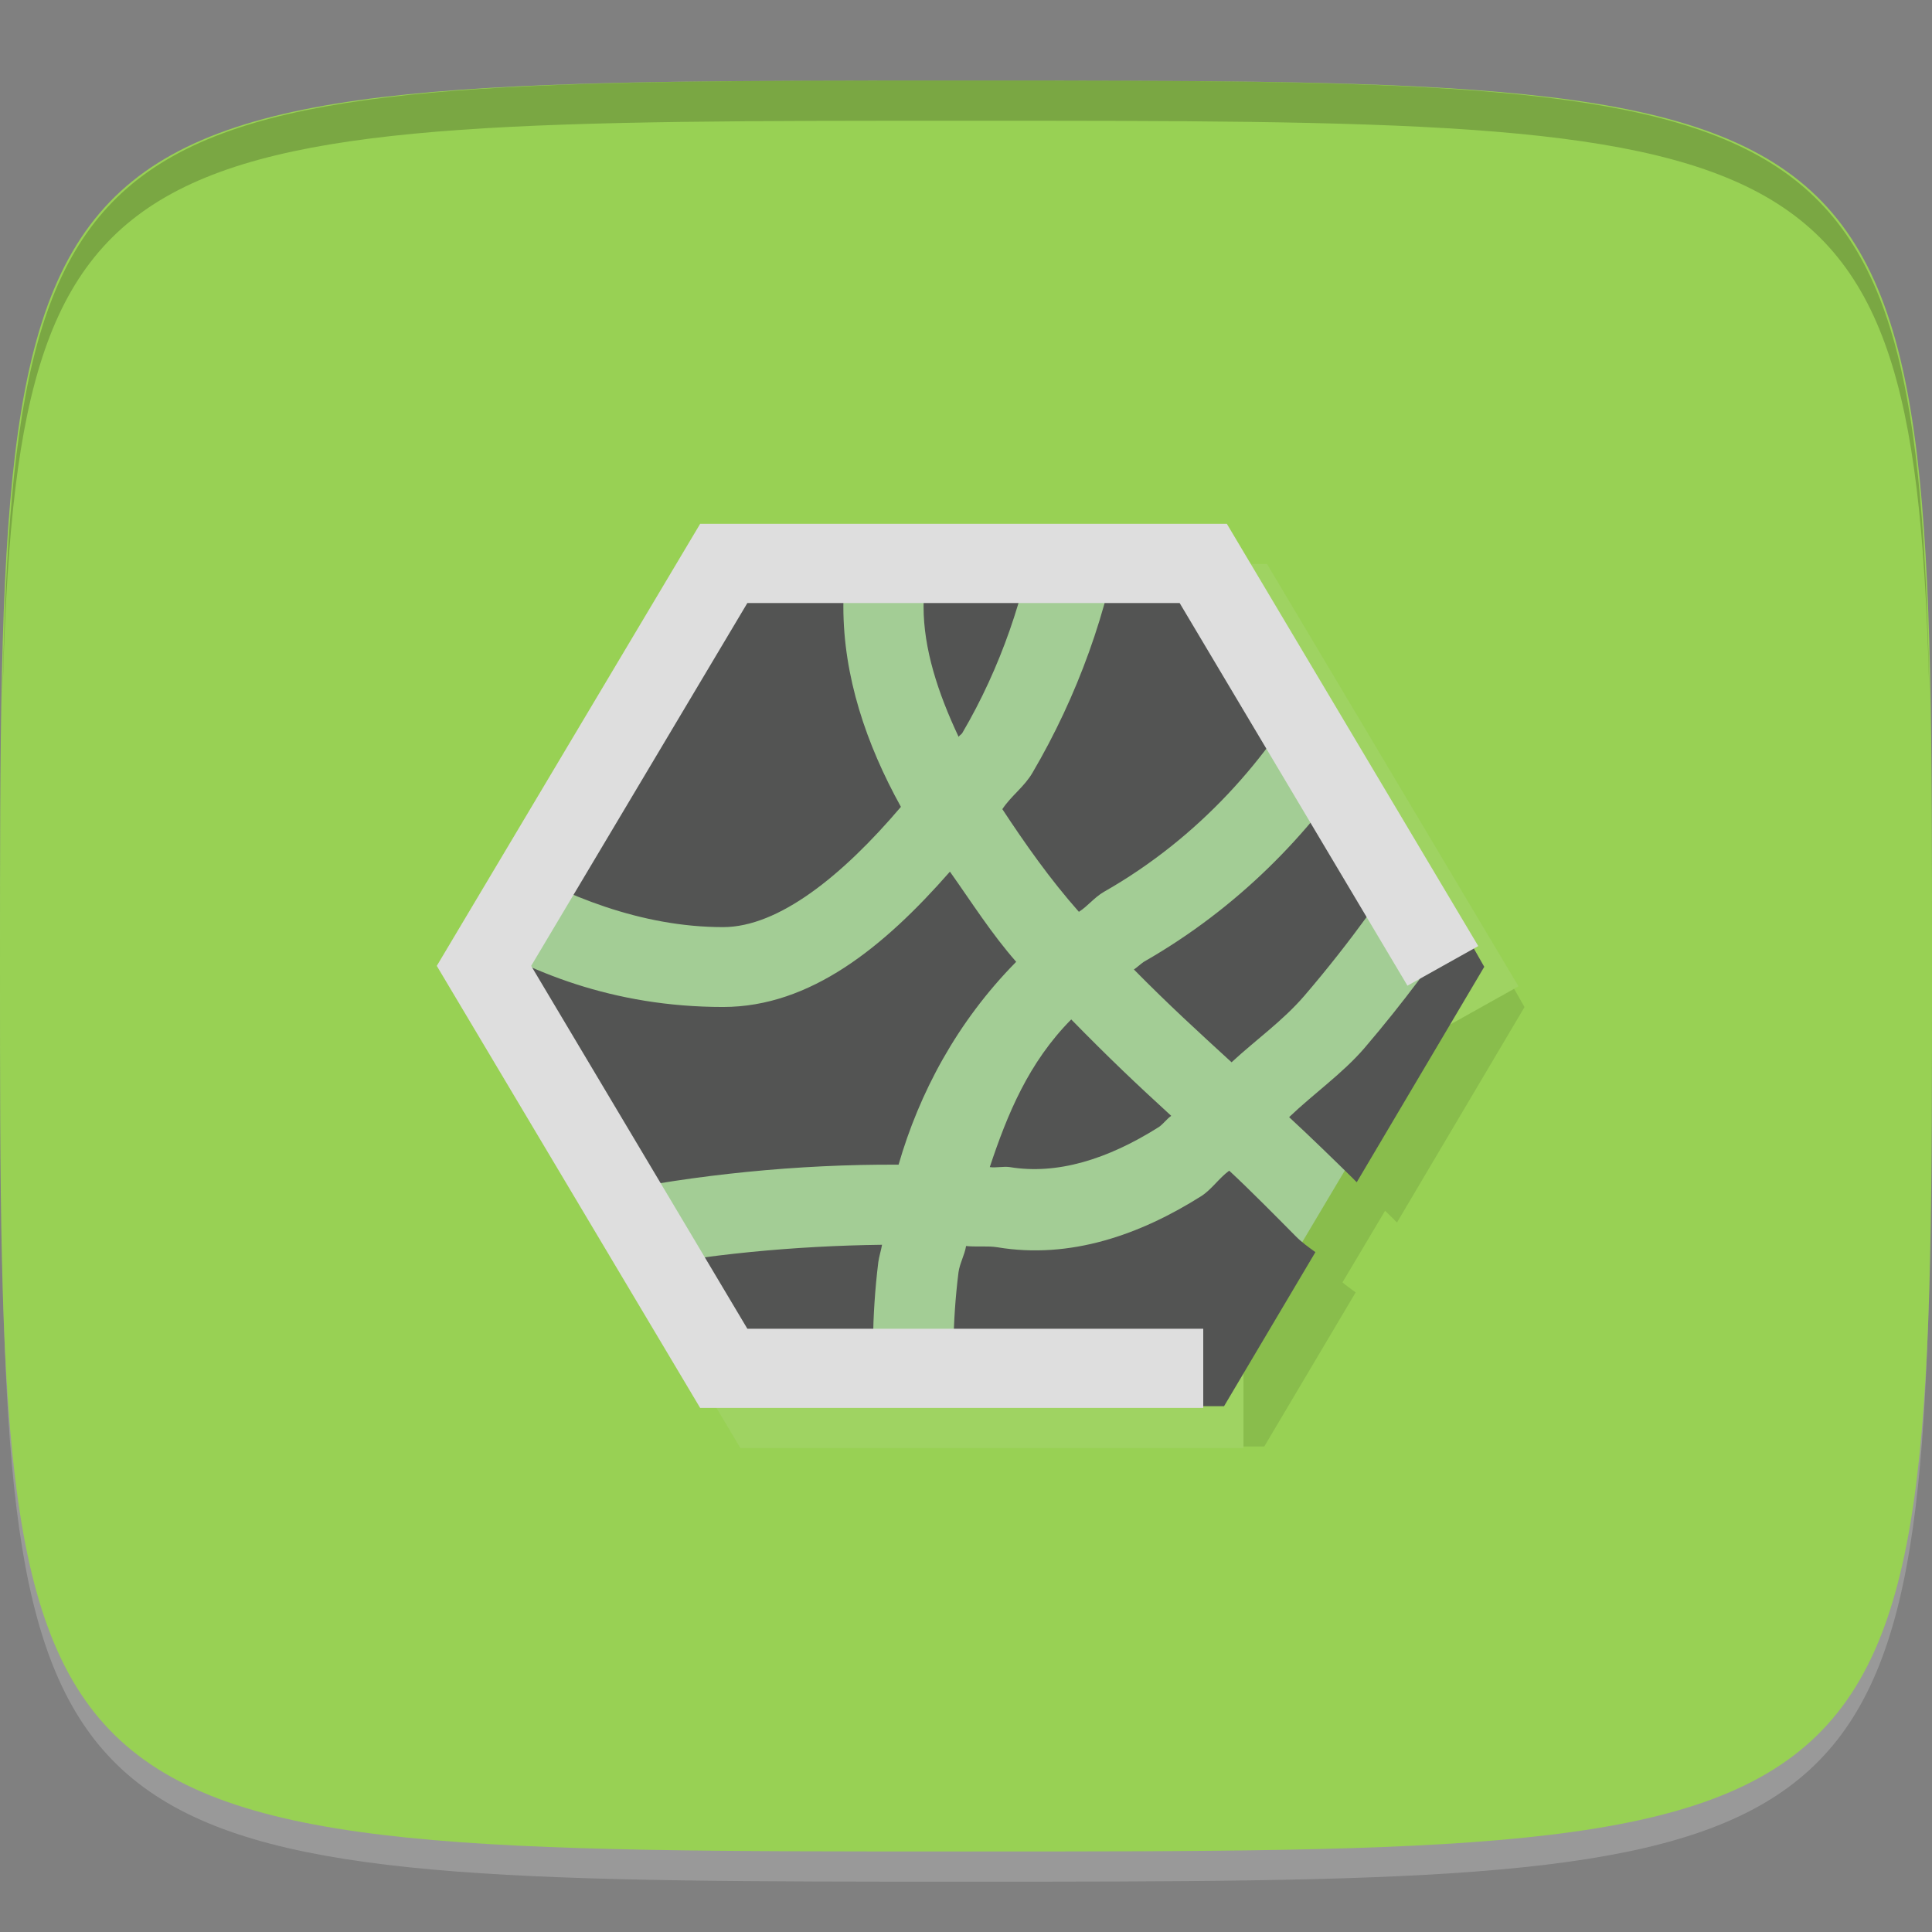 <?xml version="1.0" encoding="UTF-8" standalone="no"?>
<!-- Created with Inkscape (http://www.inkscape.org/) -->

<svg
   xmlns:dc="http://purl.org/dc/elements/1.1/"
   xmlns:cc="http://creativecommons.org/ns#"
   xmlns:rdf="http://www.w3.org/1999/02/22-rdf-syntax-ns#"
   xmlns:svg="http://www.w3.org/2000/svg"
   xmlns="http://www.w3.org/2000/svg"
   xmlns:sodipodi="http://sodipodi.sourceforge.net/DTD/sodipodi-0.dtd"
   xmlns:inkscape="http://www.inkscape.org/namespaces/inkscape"
   width="48"
   height="48"
   id="svg2"
   version="1.1"
   inkscape:version="0.48.4 r9939"
   sodipodi:docname="chrome-cmnpffgfpcohhpoddjankjanolcekbni-Default.svg">
  <rect width="100%" height="100%" fill="#808080" stroke="none"/>
  <defs
     id="defs4">
    <clipPath
       id="clipPath-292186351">
      <g
         id="g3060"
         transform="translate(0,-1004.362)">
        <path
           id="path3062"
           fill="#1890d0"
           transform="matrix(15.333,0,0,11.5,415,878.862)"
           d="m -24 13 c 0 1.105 -0.672 2 -1.5 2 -0.828 0 -1.5 -0.895 -1.5 -2 0 -1.105 0.672 -2 1.5 -2 0.828 0 1.5 0.895 1.5 2 z" />
      </g>
    </clipPath>
    <clipPath
       id="clipPath-286560387">
      <g
         id="g3055"
         transform="translate(0,-1004.362)">
        <path
           id="path3057"
           fill="#1890d0"
           transform="matrix(15.333,0,0,11.5,415,878.862)"
           d="m -24 13 c 0 1.105 -0.672 2 -1.5 2 -0.828 0 -1.5 -0.895 -1.5 -2 0 -1.105 0.672 -2 1.5 -2 0.828 0 1.5 0.895 1.5 2 z" />
      </g>
    </clipPath>
    <linearGradient
       gradientTransform="matrix(0,-1,1,0,-1.5e-6,48)"
       gradientUnits="userSpaceOnUse"
       x2="47"
       x1="1"
       id="linearGradient3764">
      <stop
         id="stop3050"
         stop-opacity="1"
         stop-color="#94d04e" />
      <stop
         id="stop3052"
         stop-opacity="1"
         stop-color="#9ed45e"
         offset="1" />
    </linearGradient>
  </defs>
  <sodipodi:namedview
     id="base"
     pagecolor="#ffffff"
     bordercolor="#666666"
     borderopacity="1.0"
     inkscape:pageopacity="0.0"
     inkscape:pageshadow="2"
     inkscape:zoom="6.357627"
     inkscape:cx="23.120044"
     inkscape:cy="17.882215"
     inkscape:document-units="px"
     inkscape:current-layer="layer1"
     showgrid="true"
     inkscape:snap-bbox="true"
     inkscape:window-width="1301"
     inkscape:window-height="744"
     inkscape:window-x="65"
     inkscape:window-y="24"
     inkscape:window-maximized="1"
     inkscape:snap-nodes="false">
    <inkscape:grid
       type="xygrid"
       id="grid2985"
       empspacing="6"
       visible="true"
       enabled="true"
       snapvisiblegridlinesonly="true" />
  </sodipodi:namedview>
  <g
     inkscape:label="Layer 1"
     inkscape:groupmode="layer"
     id="layer1"
     transform="translate(0,-1004.362)">
    <path
       id="path3788"
       d="m 24,1051.112 c -21.272,0 -23.663,-0.089 -23.938,-15.406 0.328,14.403 2.938,14.406 23.938,14.406 21,0 23.609,0 23.938,-14.406 -0.275,15.317 -2.666,15.406 -23.938,15.406 z"
       style="opacity:0.2;fill:#ffffff;fill-opacity:1;stroke:none"
       inkscape:connector-curvature="0" />
    <path
       style="fill:#98d154;fill-opacity:1;stroke:none"
       d="m 24,1050.362 c -24,0 -24,0 -24,-22 0,-22 0,-22 24,-22 24,0 24,0 24,22 0,22 0,22 -24,22 z"
       id="path3757"
       inkscape:connector-curvature="0"
       sodipodi:nodetypes="zzzzz" />
    <g
       id="g3807"
       transform="translate(-52.998,1004.362)" />
    <g
       id="g3056"
       transform="translate(-77.998,1004.362)" />
    <g
       id="g3034"
       transform="translate(-59.998,1010.362)" />
    <g
       id="g3041"
       transform="translate(-53,1004.362)" />
    <g
       id="g3040"
       transform="translate(-57.998,1007.362)" />
    <path
       style="fill:#000000;fill-opacity:1;stroke:none;opacity:0.2"
       d="M 24 2 C 2.728 2 0.337 2.089 0.062 17.406 C 0.391 3.003 3 3 24 3 C 45 3 47.609 3.003 47.938 17.406 C 47.663 2.089 45.272 2 24 2 z "
       transform="translate(0,1004.362)"
       id="path3770" />
    <g
       id="g3034-1"
       transform="translate(-54.998,1000.362)" />
    <g
       id="g3028"
       transform="translate(-59,1005.362)" />
    <g
       id="g3076"
       transform="translate(-67,1003.362)" />
    <g
       id="g3078"
       transform="translate(-0.062,1004.362)">
      <g
         clip-path="url(#clipPath-286560387)"
         id="g3080">
        <g
           transform="translate(1,1)"
           id="g3082">
          <g
             style="opacity:0.1"
             id="g3084">
            <!-- color: #9ed45e -->
            <g
               id="g3086">
              <path
                 style="fill:#000000;fill-opacity:1;fill-rule:nonzero;stroke:none"
                 inkscape:connector-curvature="0"
                 d="m 30.25,34.5 -12.5,0 -6.25,-10.5 6.25,-10.5 12.5,0 6.246,10.5 M 30.25,34.5"
                 id="path3088" />
              <path
                 style="fill:#000000;fill-opacity:1;fill-rule:nonzero;stroke:none"
                 inkscape:connector-curvature="0"
                 d="m 17.527,13.05 -4.914,8.336 c 1.469,0.852 3.359,1.648 5.414,1.648 1.379,0 2.965,-1.277 4.418,-2.988 -0.867,-1.566 -1.43,-3.242 -1.43,-4.977 0,-0.738 0.129,-1.398 0.313,-2.023 l -3.797,0 m 5.848,0.004 c -0.246,0.559 -0.371,1.23 -0.371,2.023 0,1.043 0.352,2.133 0.871,3.234 0.023,-0.043 0.066,-0.055 0.09,-0.094 0.957,-1.629 1.566,-3.441 1.836,-5.16 l -2.426,0 m 4.543,-0.004 c -0.316,2.102 -1.094,4.254 -2.207,6.148 -0.207,0.355 -0.523,0.566 -0.75,0.906 0.566,0.859 1.176,1.73 1.902,2.551 0.227,-0.145 0.375,-0.352 0.621,-0.496 2.379,-1.352 4.113,-3.352 5.195,-5.352 l -2.207,-3.762 -2.551,0 m 5.938,5.719 c -1.258,1.953 -3.051,3.801 -5.383,5.133 -0.094,0.066 -0.156,0.129 -0.246,0.191 0.879,0.891 1.586,1.535 2.426,2.305 0.609,-0.563 1.262,-1.02 1.805,-1.648 1.164,-1.355 2.102,-2.699 2.738,-3.699 l -1.34,-2.273 M 23.66,21.659 c -1.633,1.863 -3.461,3.359 -5.633,3.359 -2.746,0 -4.855,-0.887 -6.438,-1.867 l -0.527,0.871 3.422,5.754 c 0.203,-0.047 0.367,-0.078 0.594,-0.125 2.215,-0.461 4.805,-0.73 7.309,-0.715 0.512,-1.773 1.445,-3.543 2.922,-5.04 -0.617,-0.703 -1.105,-1.477 -1.645,-2.238 m 12.656,1.273 c -0.586,0.875 -1.359,1.938 -2.363,3.113 -0.539,0.625 -1.25,1.121 -1.867,1.711 0.488,0.449 1.203,1.145 1.586,1.523 0.031,0.031 0.059,0.063 0.094,0.094 l 3.168,-5.352 -0.621,-1.09 m -9.641,2.398 c -1.059,1.07 -1.586,2.352 -2.023,3.668 0.156,0.023 0.34,-0.023 0.496,0 1.176,0.195 2.43,-0.191 3.699,-0.992 0.113,-0.074 0.203,-0.207 0.313,-0.281 -0.867,-0.793 -1.551,-1.441 -2.484,-2.395 m 3.918,3.762 c -0.25,0.184 -0.426,0.457 -0.684,0.625 -1.527,0.965 -3.262,1.574 -5.07,1.273 -0.234,-0.039 -0.535,-0.004 -0.777,-0.031 -0.035,0.219 -0.16,0.438 -0.188,0.652 -0.16,1.273 -0.145,2.418 -0.094,3.328 l 6.691,0 2.27,-3.828 c -0.172,-0.125 -0.344,-0.246 -0.496,-0.402 -0.352,-0.355 -1.148,-1.164 -1.645,-1.621 m -8.625,1.84 c -2.164,0.027 -4.43,0.238 -6.438,0.652 l 1.988,3.359 4.266,0 c -0.063,-0.996 -0.078,-2.211 0.09,-3.578 0.02,-0.145 0.07,-0.297 0.094,-0.438 m 0,0.004"
                 id="path3090" />
              <path
                 style="fill:#000000;stroke:#dedede;stroke-width:0.994;stroke-linecap:butt;stroke-linejoin:miter;stroke-miterlimit:4;stroke-opacity:1"
                 inkscape:connector-curvature="0"
                 d="m 12.916,16.05 -5.831,0 L 4.169,11 7.085,5.95 l 5.831,0 2.914,5.05 m -2.914,5.05"
                 transform="matrix(2.043,0,0,1.98,3.569,2.217)"
                 stroke-miterlimit="4"
                 id="path3092" />
            </g>
          </g>
        </g>
      </g>
    </g>
    <g
       id="g3094"
       transform="translate(-0.062,1004.362)">
      <g
         clip-path="url(#clipPath-292186351)"
         id="g3096">
        <!-- color: #9ed45e -->
        <g
           id="g3098">
          <path
             style="fill:#a3cd95;fill-opacity:1;fill-rule:nonzero;stroke:none"
             inkscape:connector-curvature="0"
             d="m 30.25,34.5 -12.5,0 -6.25,-10.5 6.25,-10.5 12.5,0 6.246,10.5 M 30.25,34.5"
             id="path3100" />
          <path
             style="fill:#535453;fill-opacity:1;fill-rule:nonzero;stroke:none"
             inkscape:connector-curvature="0"
             d="m 17.527,13.05 -4.914,8.336 c 1.469,0.852 3.359,1.648 5.414,1.648 1.379,0 2.965,-1.277 4.418,-2.988 -0.867,-1.566 -1.43,-3.242 -1.43,-4.977 0,-0.738 0.129,-1.398 0.313,-2.023 l -3.797,0 m 5.848,0.004 c -0.246,0.559 -0.371,1.23 -0.371,2.023 0,1.043 0.352,2.133 0.871,3.234 0.023,-0.043 0.066,-0.055 0.09,-0.094 0.957,-1.629 1.566,-3.441 1.836,-5.16 l -2.426,0 m 4.543,-0.004 c -0.316,2.102 -1.094,4.254 -2.207,6.148 -0.207,0.355 -0.523,0.566 -0.75,0.906 0.566,0.859 1.176,1.73 1.902,2.551 0.227,-0.145 0.375,-0.352 0.621,-0.496 2.379,-1.352 4.113,-3.352 5.195,-5.352 l -2.207,-3.762 -2.551,0 m 5.938,5.719 c -1.258,1.953 -3.051,3.801 -5.383,5.133 -0.094,0.066 -0.156,0.129 -0.246,0.191 0.879,0.891 1.586,1.535 2.426,2.305 0.609,-0.563 1.262,-1.02 1.805,-1.648 1.164,-1.355 2.102,-2.699 2.738,-3.699 l -1.34,-2.273 M 23.66,21.659 c -1.633,1.863 -3.461,3.359 -5.633,3.359 -2.746,0 -4.855,-0.887 -6.438,-1.867 l -0.527,0.871 3.422,5.754 c 0.203,-0.047 0.367,-0.078 0.594,-0.125 2.215,-0.461 4.805,-0.73 7.309,-0.715 0.512,-1.773 1.445,-3.543 2.922,-5.04 -0.617,-0.703 -1.105,-1.477 -1.645,-2.238 m 12.656,1.273 c -0.586,0.875 -1.359,1.938 -2.363,3.113 -0.539,0.625 -1.25,1.121 -1.867,1.711 0.488,0.449 1.203,1.145 1.586,1.523 0.031,0.031 0.059,0.063 0.094,0.094 l 3.168,-5.352 -0.621,-1.09 m -9.641,2.398 c -1.059,1.07 -1.586,2.352 -2.023,3.668 0.156,0.023 0.34,-0.023 0.496,0 1.176,0.195 2.43,-0.191 3.699,-0.992 0.113,-0.074 0.203,-0.207 0.313,-0.281 -0.867,-0.793 -1.551,-1.441 -2.484,-2.395 m 3.918,3.762 c -0.25,0.184 -0.426,0.457 -0.684,0.625 -1.527,0.965 -3.262,1.574 -5.07,1.273 -0.234,-0.039 -0.535,-0.004 -0.777,-0.031 -0.035,0.219 -0.16,0.438 -0.188,0.652 -0.16,1.273 -0.145,2.418 -0.094,3.328 l 6.691,0 2.27,-3.828 c -0.172,-0.125 -0.344,-0.246 -0.496,-0.402 -0.352,-0.355 -1.148,-1.164 -1.645,-1.621 m -8.625,1.84 c -2.164,0.027 -4.43,0.238 -6.438,0.652 l 1.988,3.359 4.266,0 c -0.063,-0.996 -0.078,-2.211 0.09,-3.578 0.02,-0.145 0.07,-0.297 0.094,-0.438 m 0,0.004"
             id="path3102" />
          <path
             style="fill:none;stroke:#dedede;stroke-width:0.994;stroke-linecap:butt;stroke-linejoin:miter;stroke-miterlimit:4;stroke-opacity:1"
             inkscape:connector-curvature="0"
             d="m 12.916,16.05 -5.831,0 L 4.169,11 7.085,5.95 l 5.831,0 2.914,5.05 m -2.914,5.05"
             transform="matrix(2.043,0,0,1.98,3.569,2.217)"
             stroke-miterlimit="4"
             id="path3104" />
        </g>
      </g>
    </g>
  </g>
</svg>
